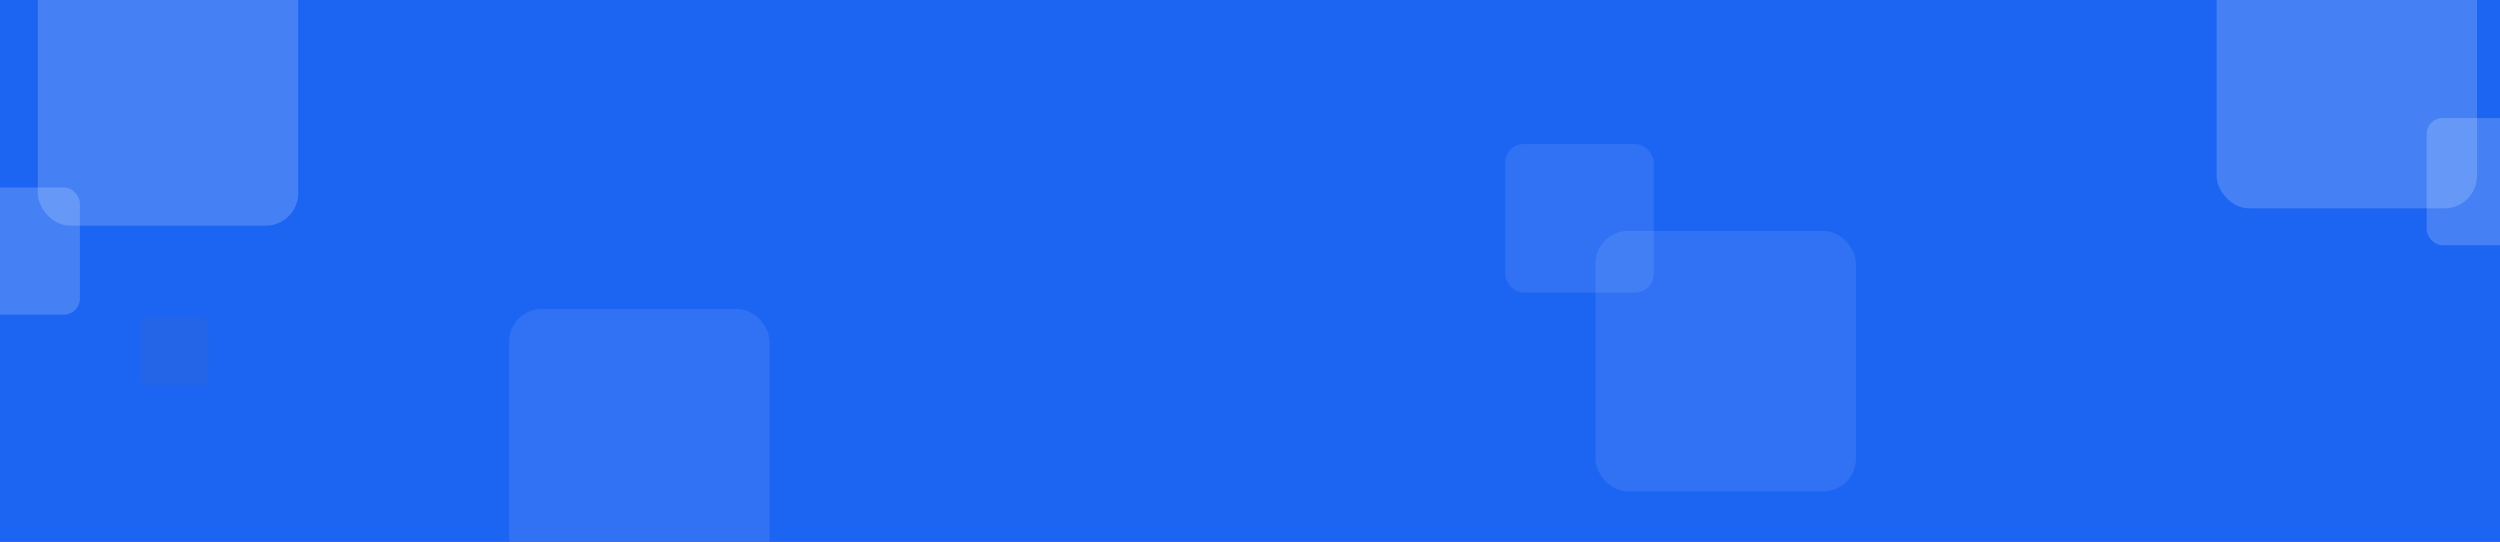 <svg width="1440" height="312" viewBox="0 0 1440 312" fill="none" xmlns="http://www.w3.org/2000/svg">
<rect x="0" y="0" width="1440" height="312" fill="#333333" stroke="none"/>
<g clip-path="url(#clip0_4681_37674)">
<rect width="1440" height="312" fill="#1C64F2"/>
<rect opacity="0.2" x="-27.23" y="108" width="73.231" height="73.231" rx="9.154" fill="#EBF5FF"/>
<rect opacity="0.2" x="21.77" y="-20" width="150" height="150" rx="18.75" fill="#EBF5FF"/>
<rect opacity="0.2" x="1397.77" y="68" width="73.231" height="73.231" rx="9.154" fill="#EBF5FF"/>
<rect opacity="0.2" x="1276.77" y="-30" width="150" height="150" rx="18.75" fill="#EBF5FF"/>
<rect opacity="0.1" x="293.27" y="178" width="150" height="150" rx="18.75" fill="#EBF5FF"/>
<rect opacity="0.1" x="919" y="133" width="150" height="150" rx="18.75" fill="#EBF5FF"/>
<rect opacity="0.1" x="867" y="83" width="85.5" height="85.5" rx="10.688" fill="#EBF5FF"/>
<rect opacity="0.1" x="81.269" y="183" width="38.73" height="38.73" rx="4.841" fill="#6B7280"/>
</g>
<defs>
<clipPath id="clip0_4681_37674">
<rect width="1440" height="312" fill="white"/>
</clipPath>
</defs>
</svg>
